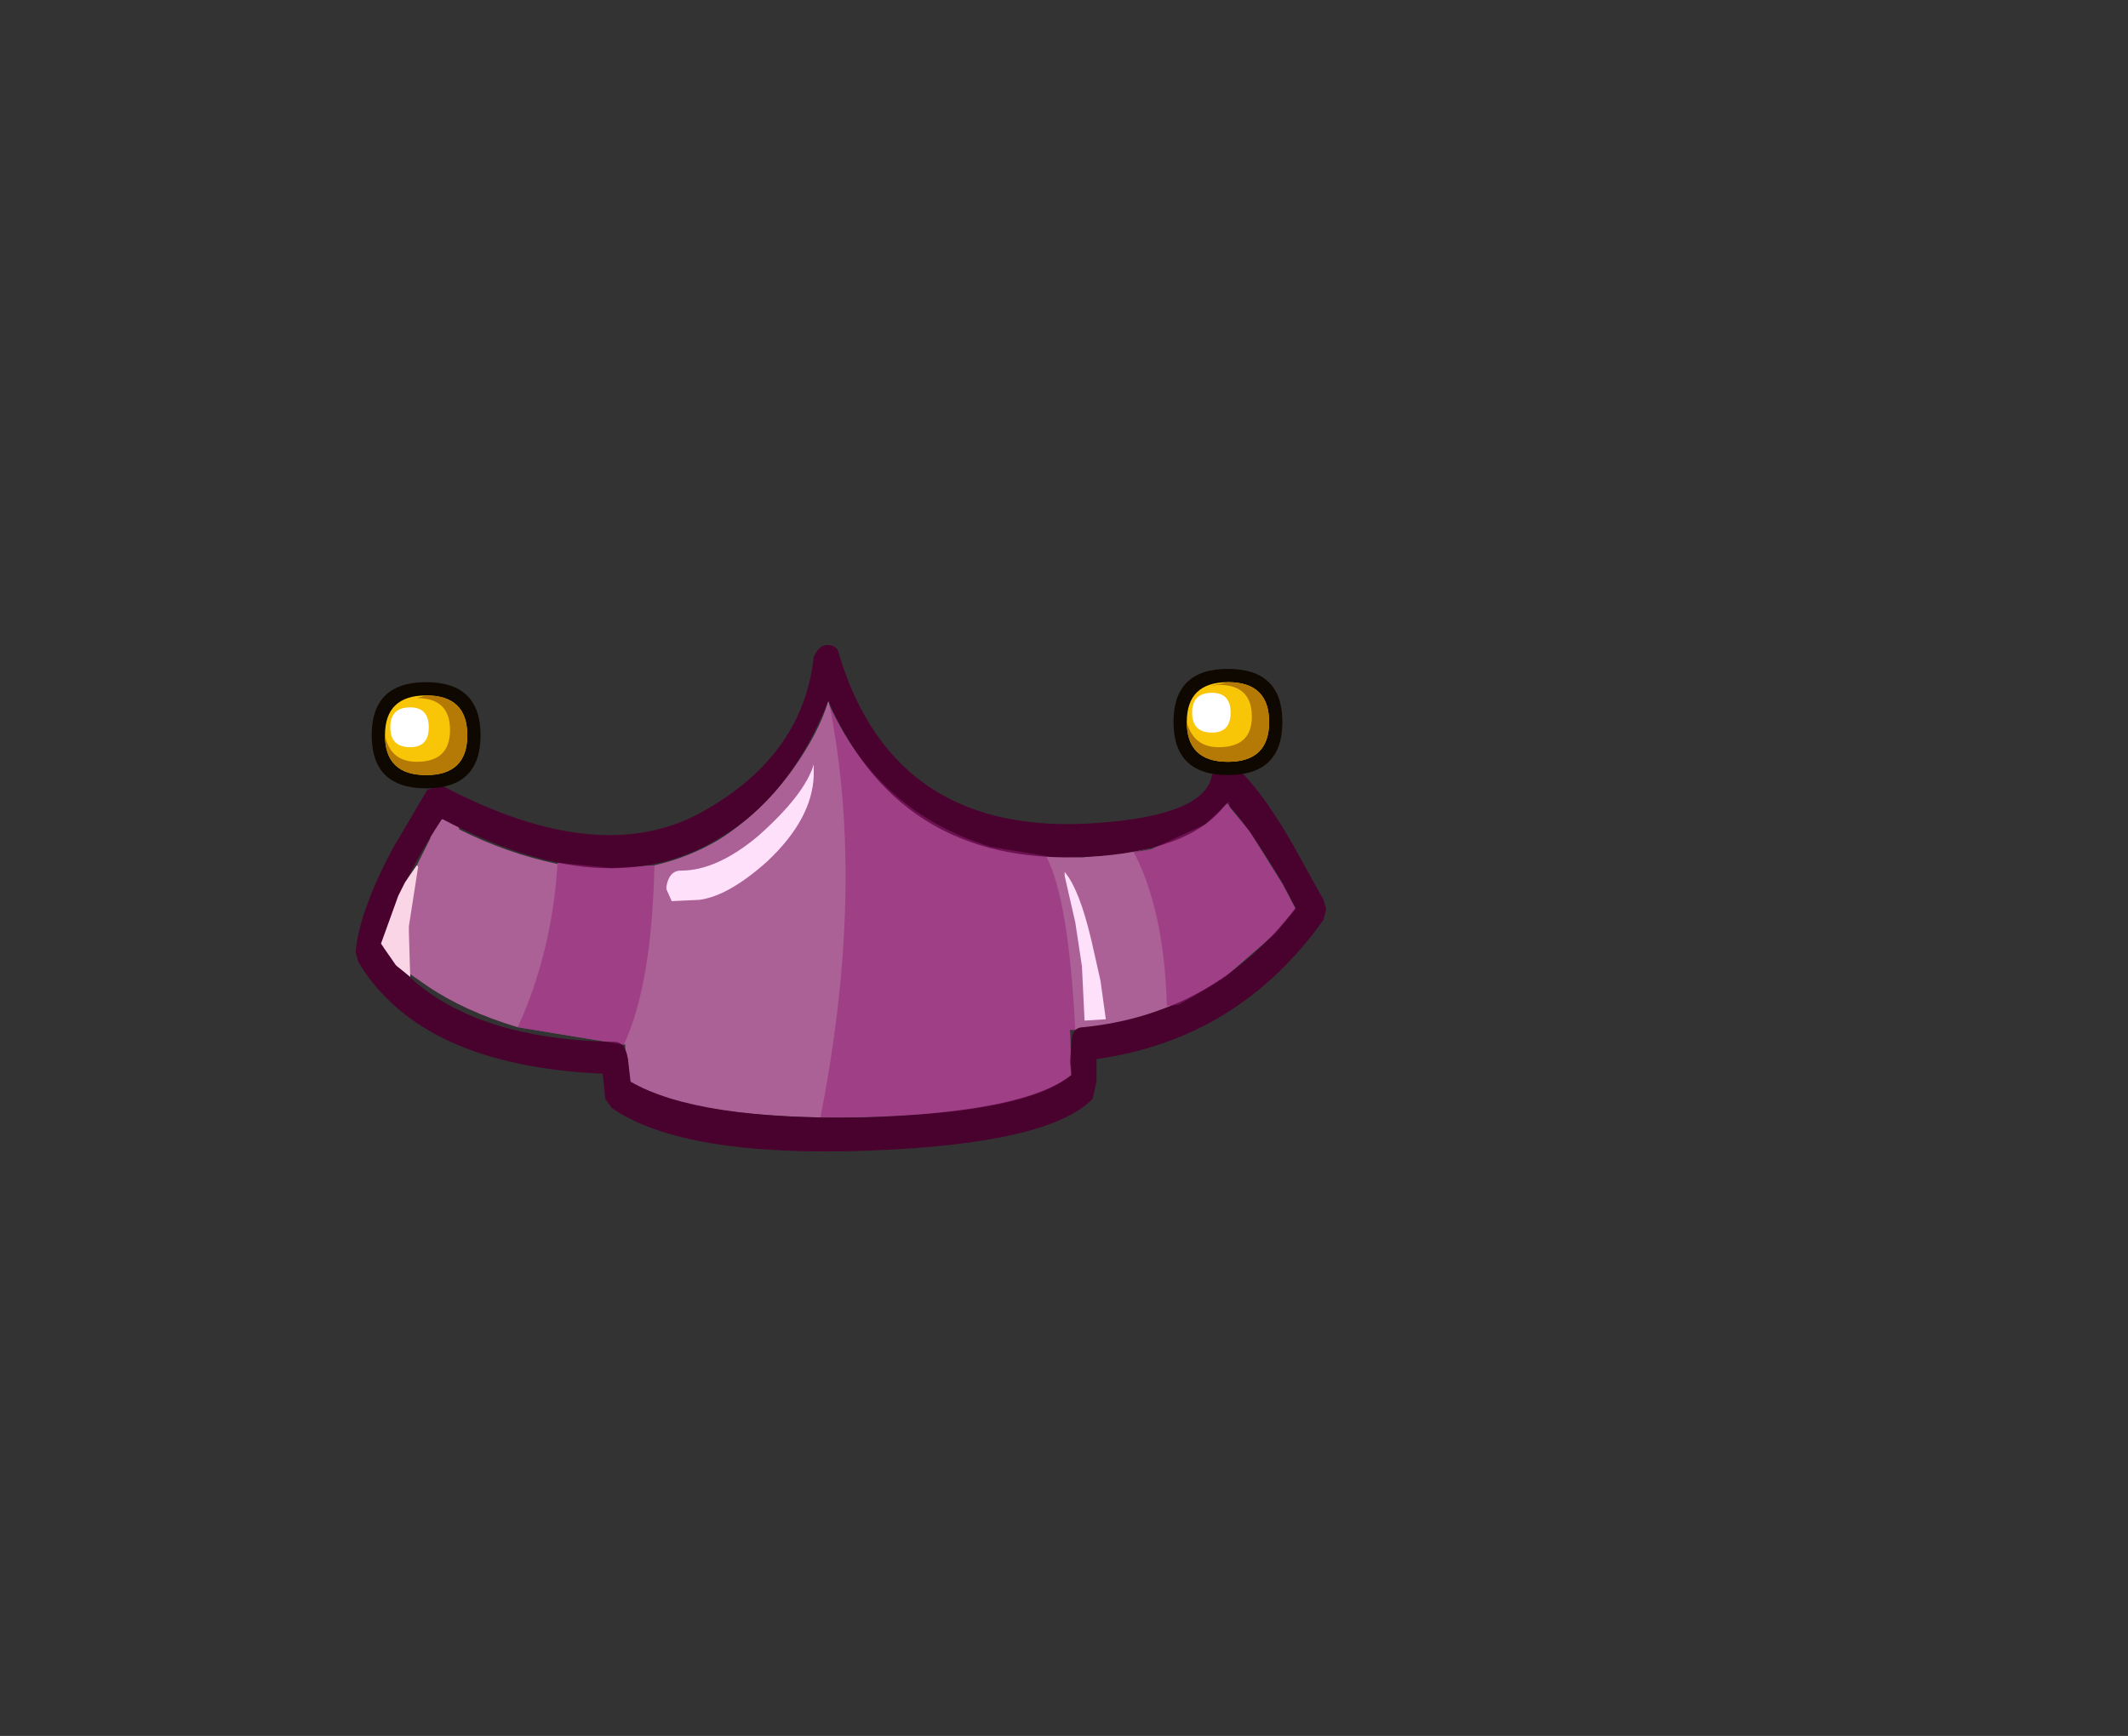 <svg xmlns:xlink="http://www.w3.org/1999/xlink" height="65.4" width="80.15" xmlns="http://www.w3.org/2000/svg"><rect width="100%" height="100%" fill="#333333" stroke="none"/><use height="19.1" transform="translate(13.4 24.3)" width="36.55" xlink:href="#a"/><defs><g id="a" fill-rule="evenodd"><path d="m9.2 18.5 2.55-.35-.65.15h.05l.6-.1 2.05-.95.9-.85v.2l.75.9 1.25 2 .5.95-.75.9-1.9 1.65q-.85.55-1.75 1.05l-.3.05q-1.75.7-3.3.85H9l-.1.05h-.2l.05 1.7Q6.9 28.25 0 28.3h-.7q-5.15-.1-7.15-1.3l-.05-.15-.05-.75-.1-.35v-.2h-.15l-.25-.05-3.65-.6q-2-.6-3.4-1.55l-.65-.45v.1l-.5-.4-.05-.05-.25-.35-.2-.25v-.05l-.1-.15.65-1.8.05-.05.2-.45.45-.65.5-1q.05-.75.6-.75.4 0 .5.4 1.8.9 3.7 1.3v-.05l2.05.2 1.6-.1q1.3-.3 2.4-.95 1.6-1 2.8-2.65 1-1.4 1.35-2.6l.05.2q1.85 4 6.05 5.3l2.1.35 1.4.05" fill="#fe81d9" fill-opacity=".6" transform="translate(18.2 -10.5)"/><path d="m14.35 14.95.5.05q1.2 1.05 2.65 3.75l.75 1.35.1.35-.1.4q-3.2 4.5-8.55 5.25v.85l-.15.65Q7.9 29.3 1.1 29.55q-6.95.25-9.65-1.6l-.25-.35-.1-.95q-6.85-.3-9.2-4.2l-.1-.35V22q.15-1.5 1.4-3.85l1.3-2.2.55-.15Q-8.9 19-5 16.7q3.65-2.1 4.05-5.75.2-.45.5-.45.4 0 .45.35 2.1 6.95 9.8 6.35 4-.3 4.25-1.8l.3-.45m2.85 5.45-.5-.95q-1.35-2.25-2.1-3-1.2 1.7-4.75 2-7.45.6-10.25-5.85-1.45 3.65-4.15 5.2-4.2 2.55-10.4-.75-1.9 2.9-2.2 4.85 2.45 3.45 8.7 3.55.4 0 .5.65l.1.85Q-5.35 28.4.9 28.3q6.1-.2 7.85-1.6l-.05-.5.05-.65q0-.65.45-.65 4.95-.5 8-4.5" fill="#49022e" transform="translate(18.2 -10.5)"/><path d="M7.8 18.45q.85 1.6 1.1 6.55h-.2l.05 1.7Q6.9 28.25 0 28.3h-.7q1.7-8.65.35-15.5 1.85 4 6.05 5.3l2.1.35m6.9-2.05v.2l.75.9 1.25 2 .5.95-.75.9-1.9 1.65q-.85.55-1.75 1.05l-.45.05q-.1-3.6-1.25-5.8l.65-.1 2.05-.95.9-.85m-21.65 2.4q-.1 4.5-1.15 6.75h-.1l-.25-.05-3.65-.6q1.3-2.85 1.5-6.2l2.05.2 1.6-.1" fill="#912176" fill-opacity=".502" transform="translate(18.2 -10.5)"/><path d="M-.95 15v.4Q-1 17.05-2.7 18.65q-1.45 1.3-2.55 1.45l-1.05.05-.2-.45v-.1q.1-.6.55-.6 1.35 0 2.9-1.3 1.75-1.55 2.1-2.7m10.2 9.65-.1-2.05-.25-1.65-.4-1.75v-.15q.55.65 1 2.55l.35 1.55.2 1.45-.8.05" fill="#ffe0fb" transform="translate(18.2 -10.5)"/><path d="m-16.6 19.95.05-.1.2-.4.45-.65.05.05-.35 2.25v.2l.05 1.7-.5-.4-.05-.05-.55-.8.65-1.8" fill="#f9d5e6" transform="translate(18.2 -10.5)"/><path d="M-17.6 13.9q0-2 2.05-2t2.05 2q0 2-2.05 2t-2.05-2" fill="#0f0801" transform="translate(18.2 -10.5)"/><path d="M-14 13.9q0 1.5-1.55 1.5t-1.55-1.5q0-1.5 1.55-1.5t1.55 1.5" fill="#f8c606" transform="translate(18.2 -10.5)"/><path d="M-17.1 13.9q.2 1 1.2 1 1.25 0 1.25-1.2t-1.25-1.2l.35-.1q1.55 0 1.55 1.5t-1.55 1.5q-1.55 0-1.55-1.5" fill="#b57a06" transform="translate(18.2 -10.5)"/><path d="M12.6 13.4q0-2 2.05-2t2.05 2q0 2-2.05 2t-2.05-2" fill="#0f0801" transform="translate(18.2 -10.5)"/><path d="M16.2 13.4q0 1.5-1.55 1.5t-1.55-1.5q0-1.5 1.55-1.5t1.55 1.5" fill="#f8c606" transform="translate(18.2 -10.5)"/><path d="M14.65 11.9q1.55 0 1.55 1.5t-1.55 1.5q-1.55 0-1.55-1.5.25.95 1.2.95 1.25 0 1.25-1.15 0-1.2-1.25-1.2l-.35.05.7-.15" fill="#b57a06" transform="translate(18.2 -10.5)"/><path d="M14.75 13.05q0 .75-.7.75-.75 0-.75-.75t.75-.75q.7 0 .7.75m-30.2.55q0 .75-.7.75-.75 0-.75-.75t.75-.75q.7 0 .7.75" fill="#fff" transform="translate(18.2 -10.5)"/></g></defs></svg>